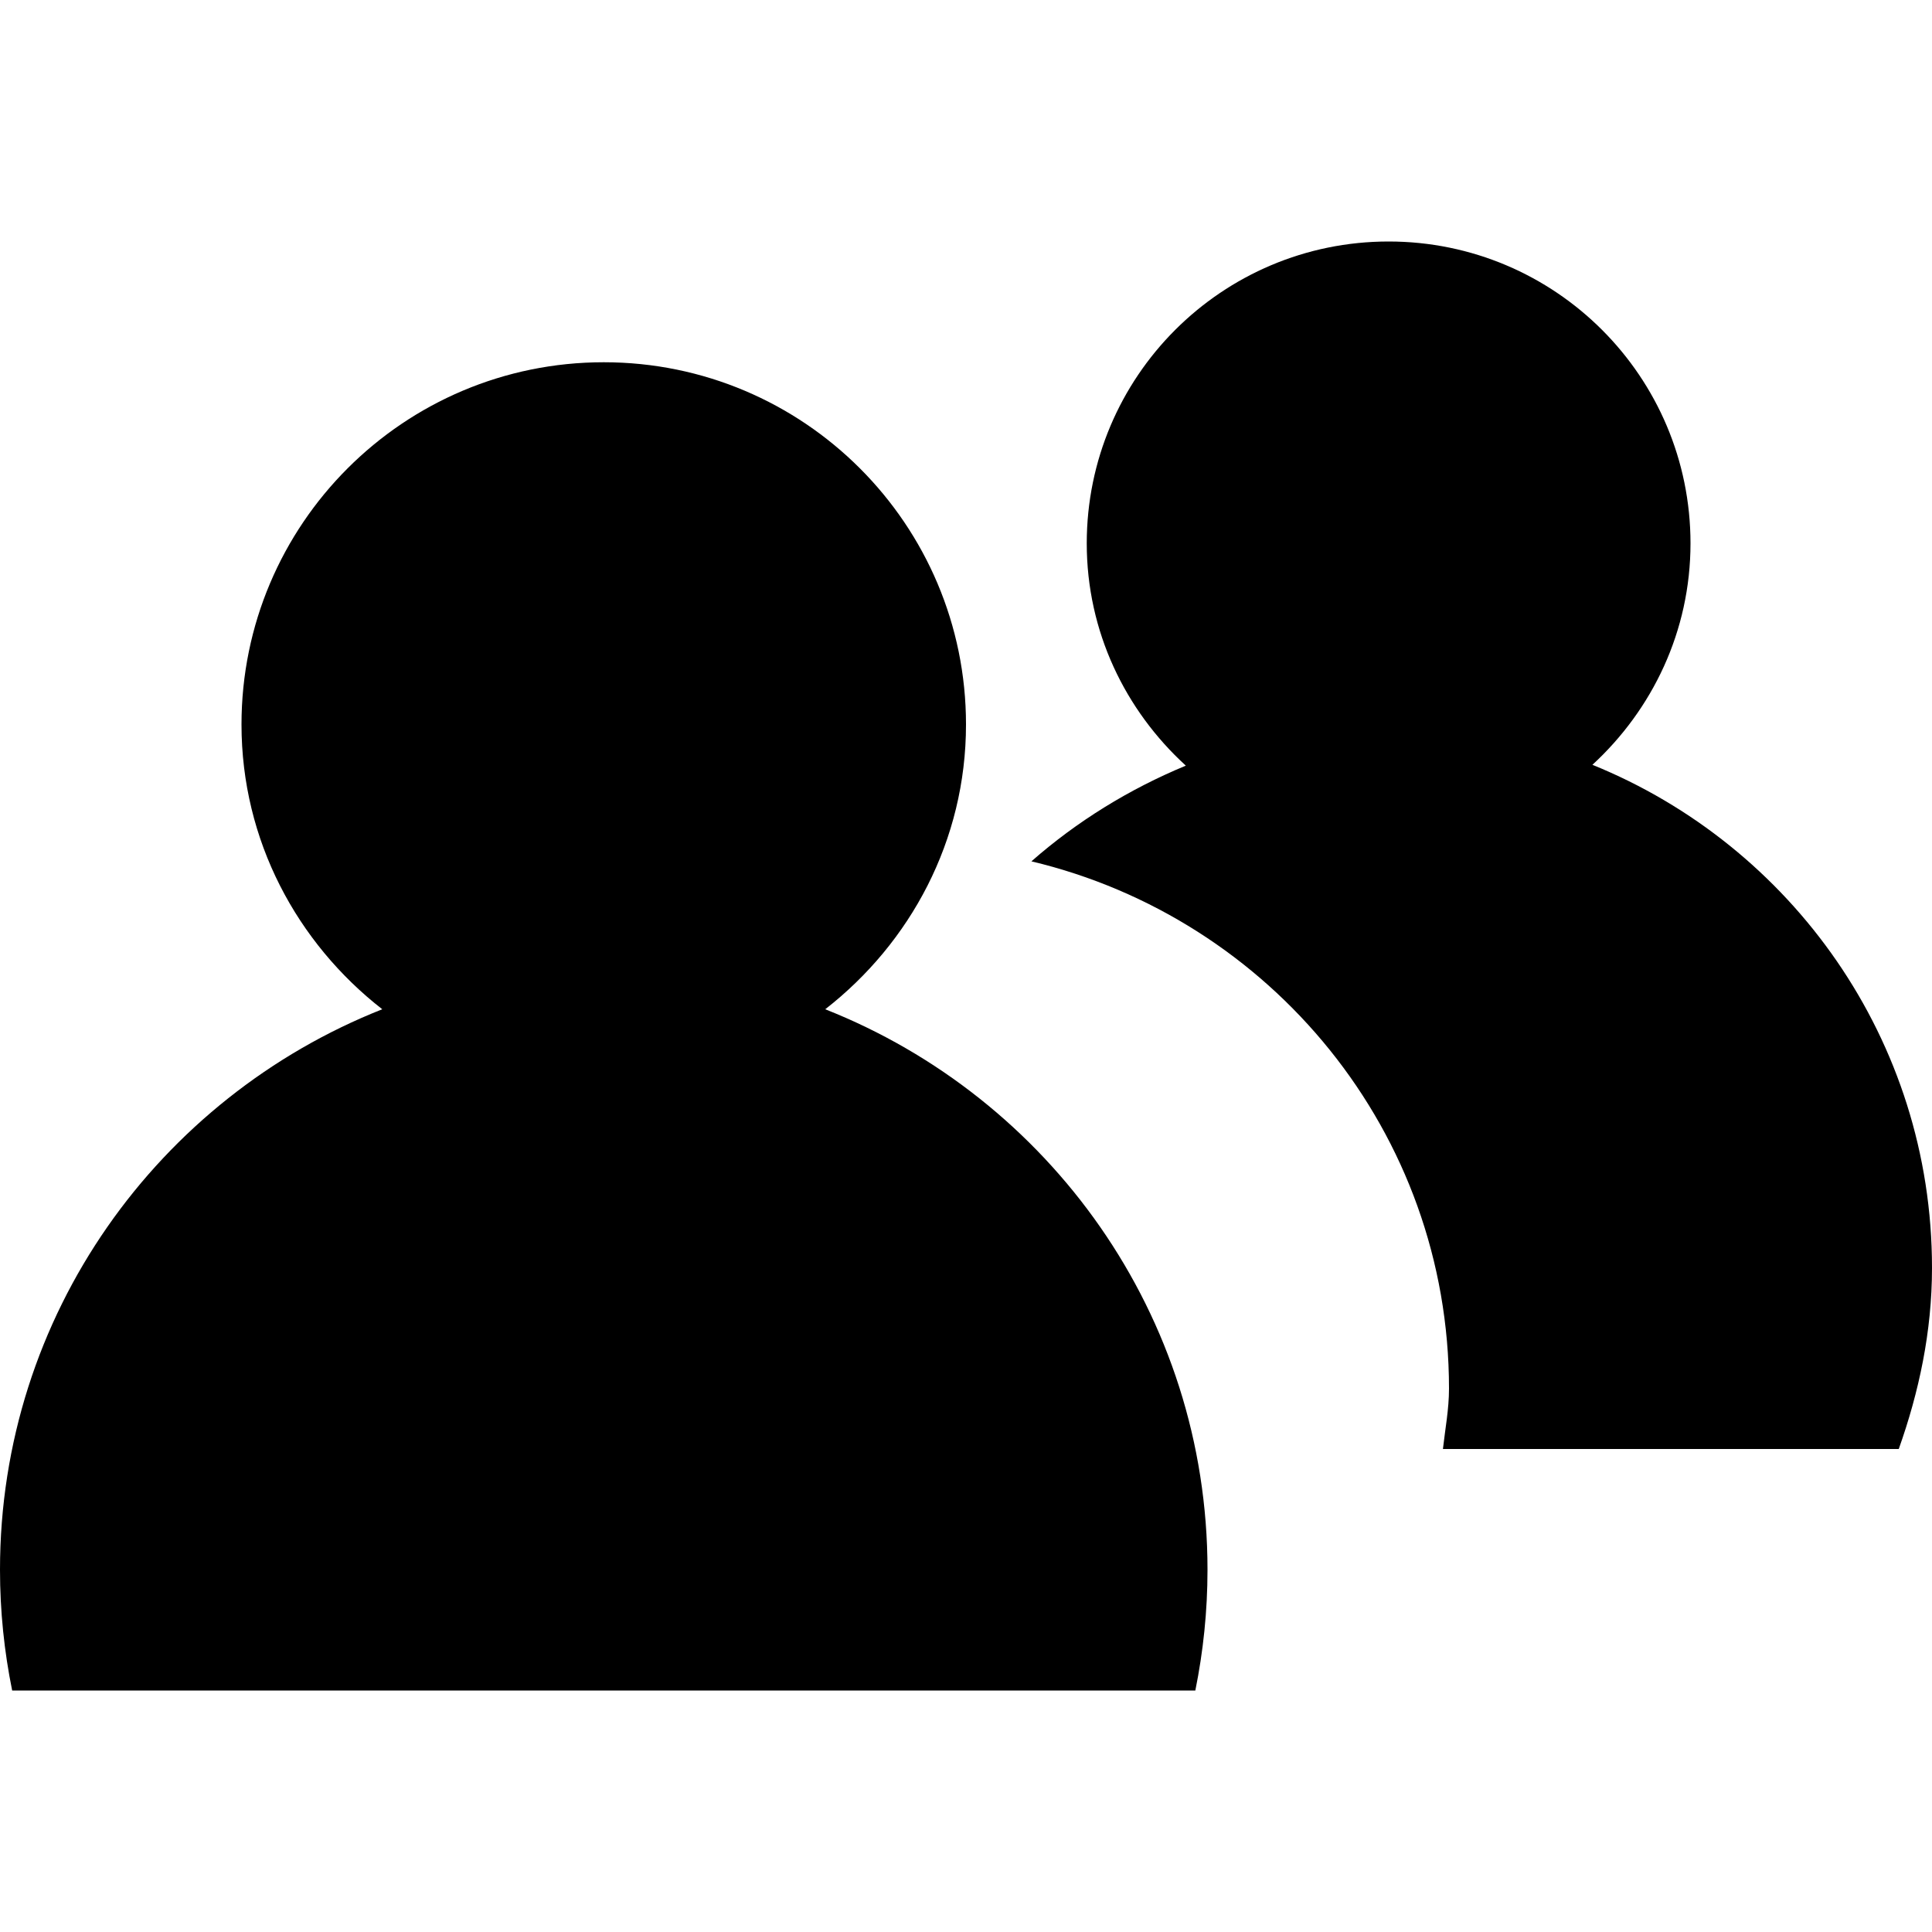 <svg xmlns="http://www.w3.org/2000/svg" width="64" height="64" viewBox="0 0 64 64"><style>.st0{fill-rule:evenodd;clip-rule:evenodd}</style><path class="st0" d="M27.337,33.433C30.155,31.237,32,27.849,32,24c0-6.628-5.373-12-12-12c-6.628,0-12,5.373-12,12 c0,3.849,1.845,7.237,4.663,9.433C5.256,36.363,0,43.551,0,52c0,1.37,0.14,2.707,0.403,4h39.194C39.859,54.707,40,53.37,40,52 C40,43.551,34.744,36.363,27.337,33.433z M52.751,25.335C54.736,23.508,56,20.911,56,18c0-5.523-4.477-10-10-10 c-5.523,0-10,4.477-10,10c0,2.926,1.279,5.534,3.282,7.363c-1.878,0.778-3.609,1.846-5.115,3.17C42.09,30.42,48,37.5,48,46 c0,0.685-0.127,1.334-0.201,2h15.1C63.568,46.115,64,44.115,64,42C64,34.45,59.341,28.008,52.751,25.335z" id="users"/></svg>
